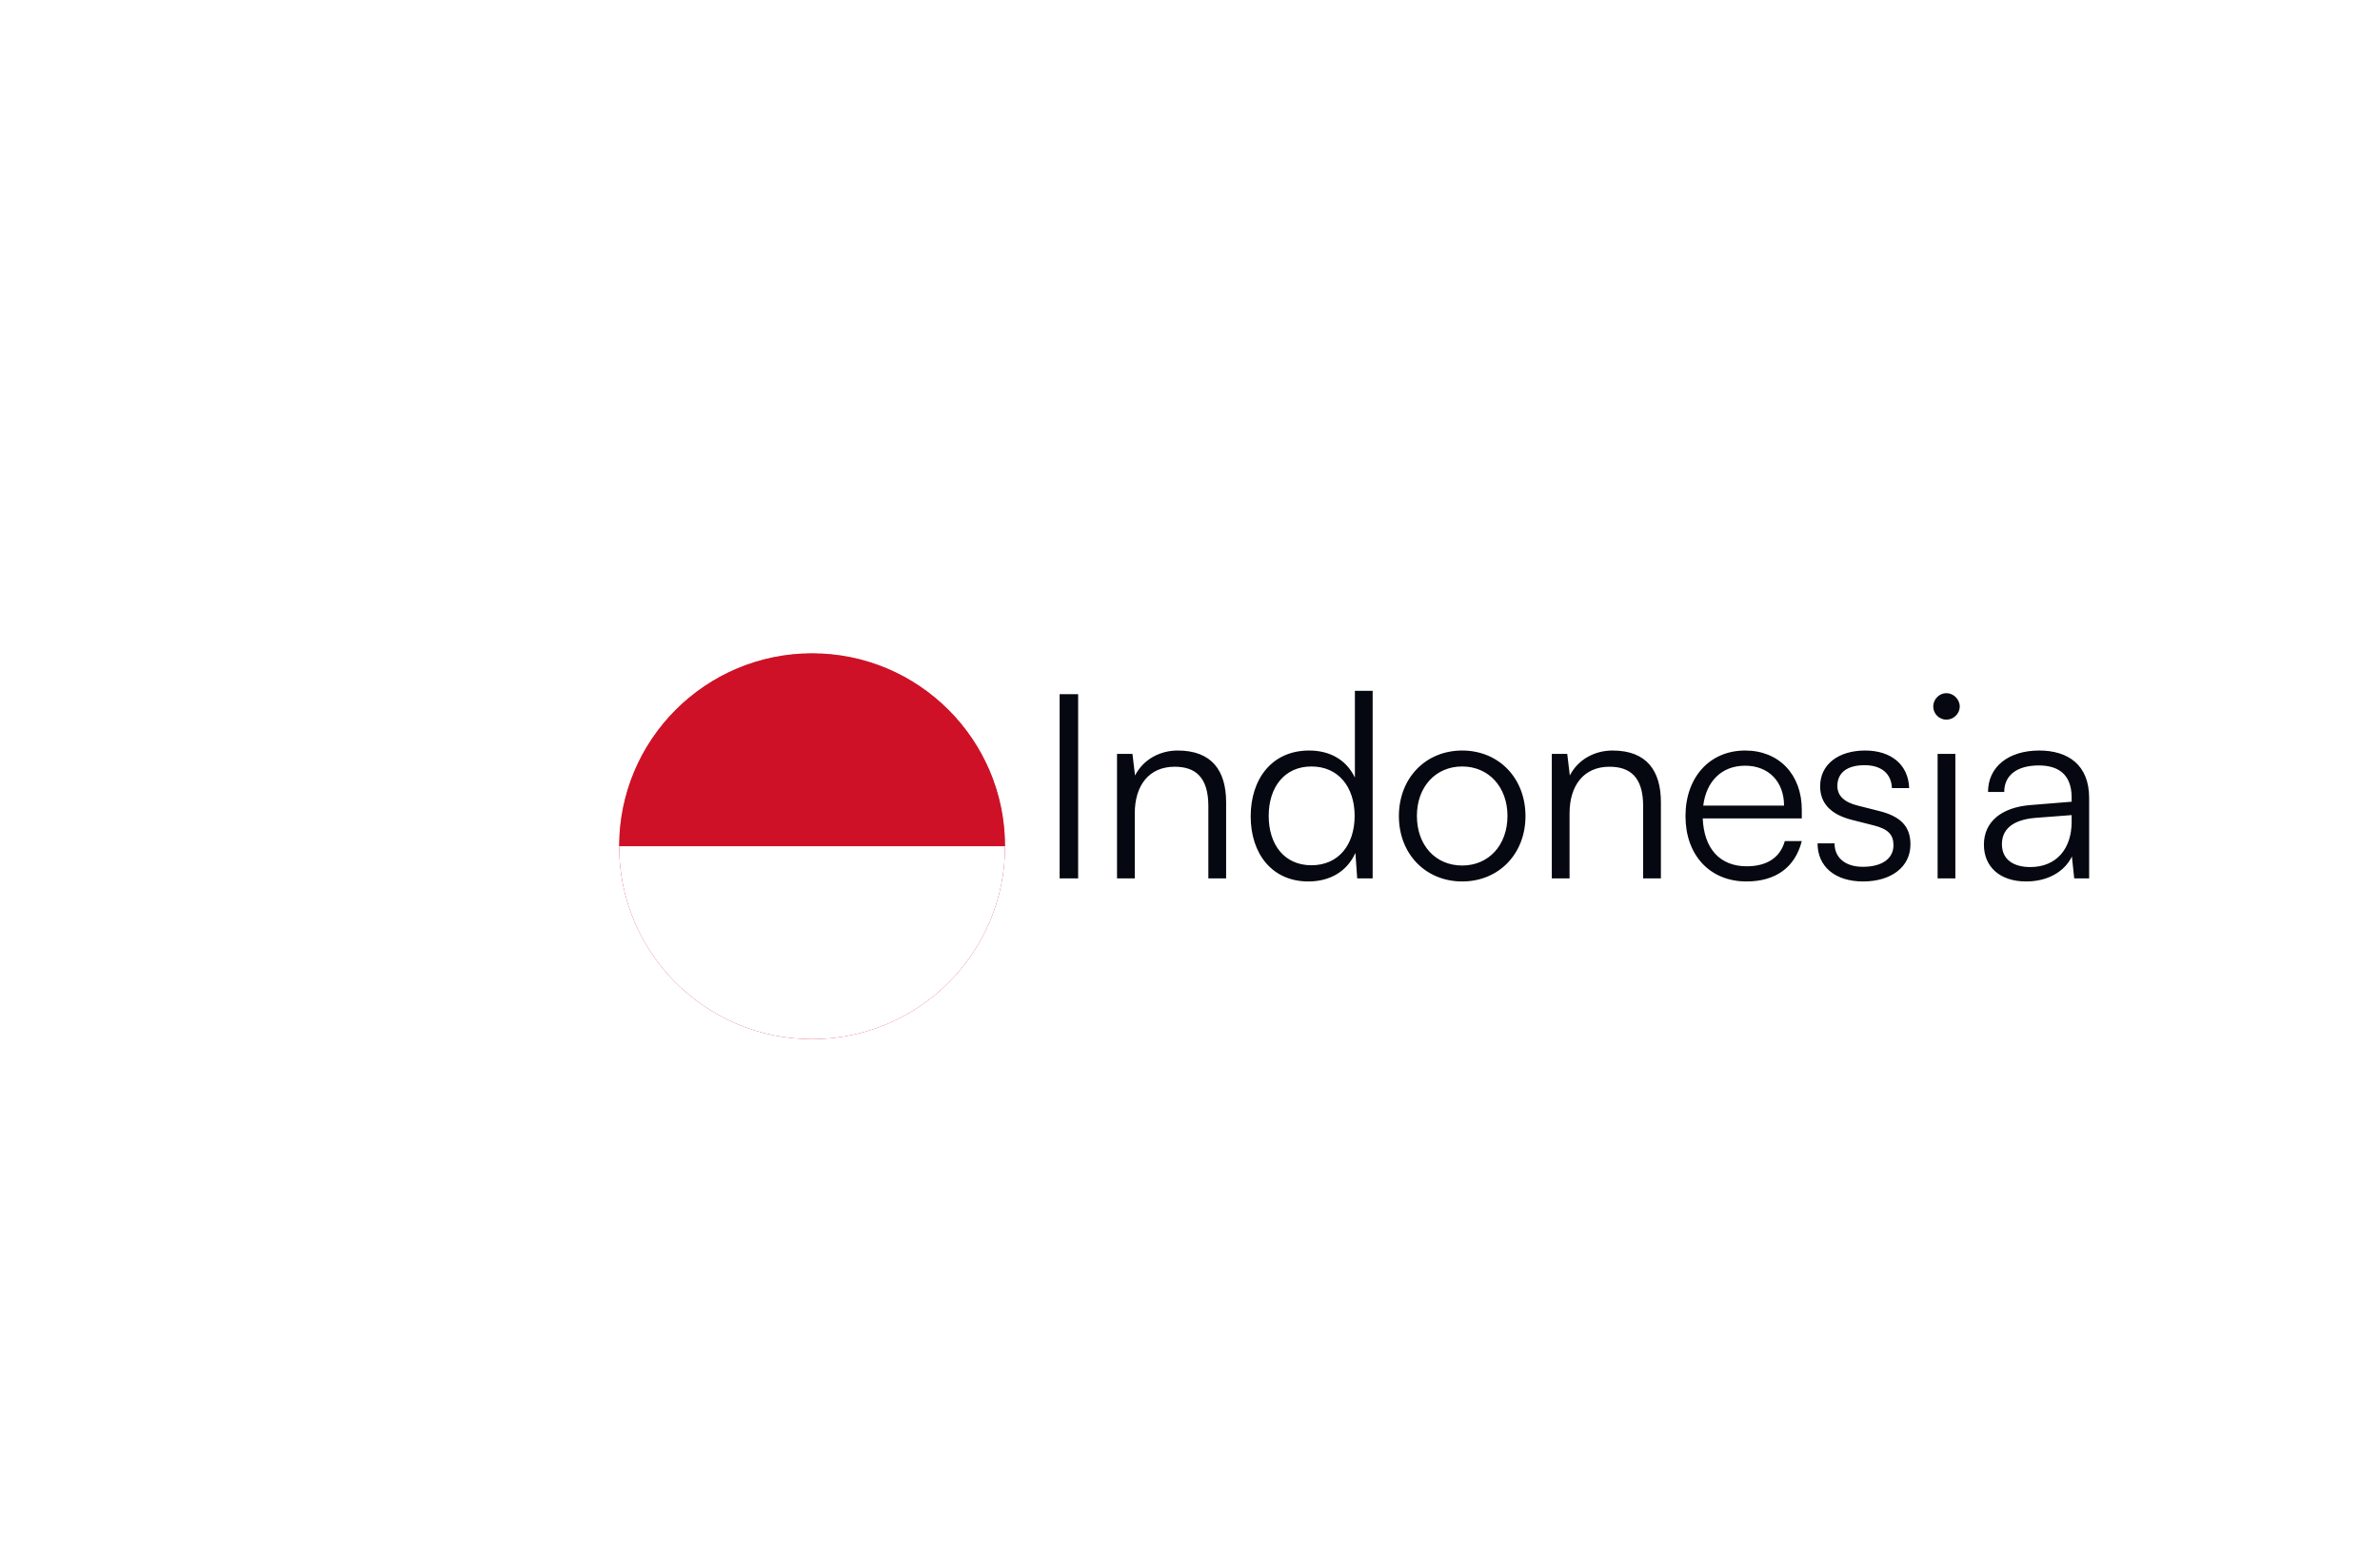 <svg width="148" height="97" viewBox="0 0 148 97" fill="none" xmlns="http://www.w3.org/2000/svg">
<g filter="url(#filter0_d_198_1725)">
<path d="M30.5 47C30.5 37.059 38.559 29 48.5 29H121.5C131.441 29 139.5 37.059 139.5 47V47C139.5 56.941 131.441 65 121.5 65H48.5C38.559 65 30.5 56.941 30.5 47V47Z" fill="white" shape-rendering="crispEdges"/>
<g filter="url(#filter1_d_198_1725)">
<g clip-path="url(#clip0_198_1725)">
<path d="M62.5 47C62.5 40.373 57.127 35 50.5 35V35C43.873 35 38.5 40.373 38.5 47V47C38.5 53.627 43.873 59 50.5 59V59C57.127 59 62.5 53.627 62.5 47V47Z" fill="black" fill-opacity="0.2" shape-rendering="crispEdges"/>
<g clip-path="url(#clip1_198_1725)">
<path d="M68.5 35H32.5V59H68.5V35Z" fill="#CE1126"/>
<path d="M68.5 47H32.5V59H68.5V47Z" fill="white"/>
</g>
</g>
</g>
<path d="M67.044 41.544V53H65.892V41.544H67.044ZM70.566 53H69.462V45.256H70.421L70.582 46.6C71.094 45.608 72.118 45.048 73.237 45.048C75.365 45.048 76.246 46.312 76.246 48.264V53H75.141V48.504C75.141 46.696 74.326 46.056 73.046 46.056C71.462 46.056 70.566 47.208 70.566 48.952V53ZM81.358 53.192C79.102 53.192 77.774 51.464 77.774 49.144C77.774 46.808 79.102 45.048 81.406 45.048C82.686 45.048 83.71 45.608 84.254 46.728V41.336H85.358V53H84.398L84.286 51.416C83.742 52.616 82.654 53.192 81.358 53.192ZM81.55 52.184C83.246 52.184 84.238 50.904 84.238 49.112C84.238 47.336 83.246 46.04 81.55 46.04C79.87 46.04 78.894 47.336 78.894 49.112C78.894 50.904 79.87 52.184 81.55 52.184ZM86.99 49.128C86.99 46.76 88.654 45.048 90.926 45.048C93.198 45.048 94.862 46.76 94.862 49.128C94.862 51.48 93.198 53.192 90.926 53.192C88.654 53.192 86.99 51.48 86.99 49.128ZM88.11 49.112C88.11 50.936 89.262 52.2 90.926 52.2C92.574 52.2 93.742 50.936 93.742 49.112C93.742 47.32 92.574 46.04 90.926 46.04C89.262 46.04 88.11 47.32 88.11 49.112ZM97.603 53H96.499V45.256H97.459L97.619 46.6C98.131 45.608 99.155 45.048 100.275 45.048C102.403 45.048 103.283 46.312 103.283 48.264V53H102.179V48.504C102.179 46.696 101.363 46.056 100.083 46.056C98.499 46.056 97.603 47.208 97.603 48.952V53ZM108.604 53.192C106.332 53.192 104.812 51.56 104.812 49.128C104.812 46.712 106.316 45.048 108.524 45.048C110.62 45.048 112.044 46.536 112.044 48.728V49.272H105.884C105.964 51.16 106.956 52.248 108.62 52.248C109.884 52.248 110.7 51.704 110.988 50.68H112.044C111.628 52.312 110.428 53.192 108.604 53.192ZM108.524 45.992C107.068 45.992 106.108 46.952 105.916 48.472H110.94C110.94 46.984 109.98 45.992 108.524 45.992ZM113.025 50.824H114.081C114.081 51.72 114.753 52.28 115.841 52.28C117.041 52.28 117.745 51.768 117.745 50.936C117.745 50.296 117.425 49.928 116.513 49.704L115.185 49.368C113.841 49.032 113.185 48.328 113.185 47.272C113.185 45.912 114.321 45.048 115.985 45.048C117.617 45.048 118.673 45.944 118.721 47.384H117.649C117.617 46.488 116.993 45.96 115.953 45.96C114.865 45.96 114.257 46.424 114.257 47.256C114.257 47.848 114.673 48.264 115.521 48.472L116.849 48.808C118.193 49.144 118.801 49.768 118.801 50.888C118.801 52.28 117.617 53.192 115.857 53.192C114.113 53.192 113.025 52.264 113.025 50.824ZM121.034 43.128C120.586 43.128 120.218 42.76 120.218 42.312C120.218 41.864 120.586 41.48 121.034 41.48C121.482 41.48 121.866 41.864 121.866 42.312C121.866 42.76 121.482 43.128 121.034 43.128ZM120.49 53V45.256H121.594V53H120.49ZM125.993 53.192C124.345 53.192 123.369 52.264 123.369 50.904C123.369 49.48 124.457 48.584 126.265 48.44L128.825 48.232V47.976C128.825 46.456 127.913 45.976 126.777 45.976C125.433 45.976 124.633 46.584 124.633 47.624H123.625C123.625 46.056 124.905 45.048 126.809 45.048C128.601 45.048 129.913 45.944 129.913 47.992V53H128.985L128.841 51.64C128.361 52.616 127.305 53.192 125.993 53.192ZM126.249 52.296C127.881 52.296 128.825 51.16 128.825 49.48V49.064L126.537 49.24C125.081 49.368 124.489 50.008 124.489 50.872C124.489 51.816 125.193 52.296 126.249 52.296Z" fill="#050810"/>
</g>
<defs>
<filter id="filter0_d_198_1725" x="0.5" y="0.633" width="169" height="96" filterUnits="userSpaceOnUse" color-interpolation-filters="sRGB">
<feFlood flood-opacity="0" result="BackgroundImageFix"/>
<feColorMatrix in="SourceAlpha" type="matrix" values="0 0 0 0 0 0 0 0 0 0 0 0 0 0 0 0 0 0 127 0" result="hardAlpha"/>
<feOffset dy="1.633"/>
<feGaussianBlur stdDeviation="15"/>
<feComposite in2="hardAlpha" operator="out"/>
<feColorMatrix type="matrix" values="0 0 0 0 0 0 0 0 0 0 0 0 0 0 0 0 0 0 0.06 0"/>
<feBlend mode="normal" in2="BackgroundImageFix" result="effect1_dropShadow_198_1725"/>
<feBlend mode="normal" in="SourceGraphic" in2="effect1_dropShadow_198_1725" result="shape"/>
</filter>
<filter id="filter1_d_198_1725" x="23.5" y="24" width="54" height="54" filterUnits="userSpaceOnUse" color-interpolation-filters="sRGB">
<feFlood flood-opacity="0" result="BackgroundImageFix"/>
<feColorMatrix in="SourceAlpha" type="matrix" values="0 0 0 0 0 0 0 0 0 0 0 0 0 0 0 0 0 0 127 0" result="hardAlpha"/>
<feOffset dy="4"/>
<feGaussianBlur stdDeviation="7.5"/>
<feComposite in2="hardAlpha" operator="out"/>
<feColorMatrix type="matrix" values="0 0 0 0 0 0 0 0 0 0 0 0 0 0 0 0 0 0 0.05 0"/>
<feBlend mode="normal" in2="BackgroundImageFix" result="effect1_dropShadow_198_1725"/>
<feBlend mode="normal" in="SourceGraphic" in2="effect1_dropShadow_198_1725" result="shape"/>
</filter>
<clipPath id="clip0_198_1725">
<path d="M62.5 47C62.5 40.373 57.127 35 50.5 35V35C43.873 35 38.5 40.373 38.5 47V47C38.5 53.627 43.873 59 50.5 59V59C57.127 59 62.5 53.627 62.5 47V47Z" fill="white"/>
</clipPath>
<clipPath id="clip1_198_1725">
<rect width="36" height="24" fill="white" transform="translate(32.5 35)"/>
</clipPath>
</defs>
</svg>
